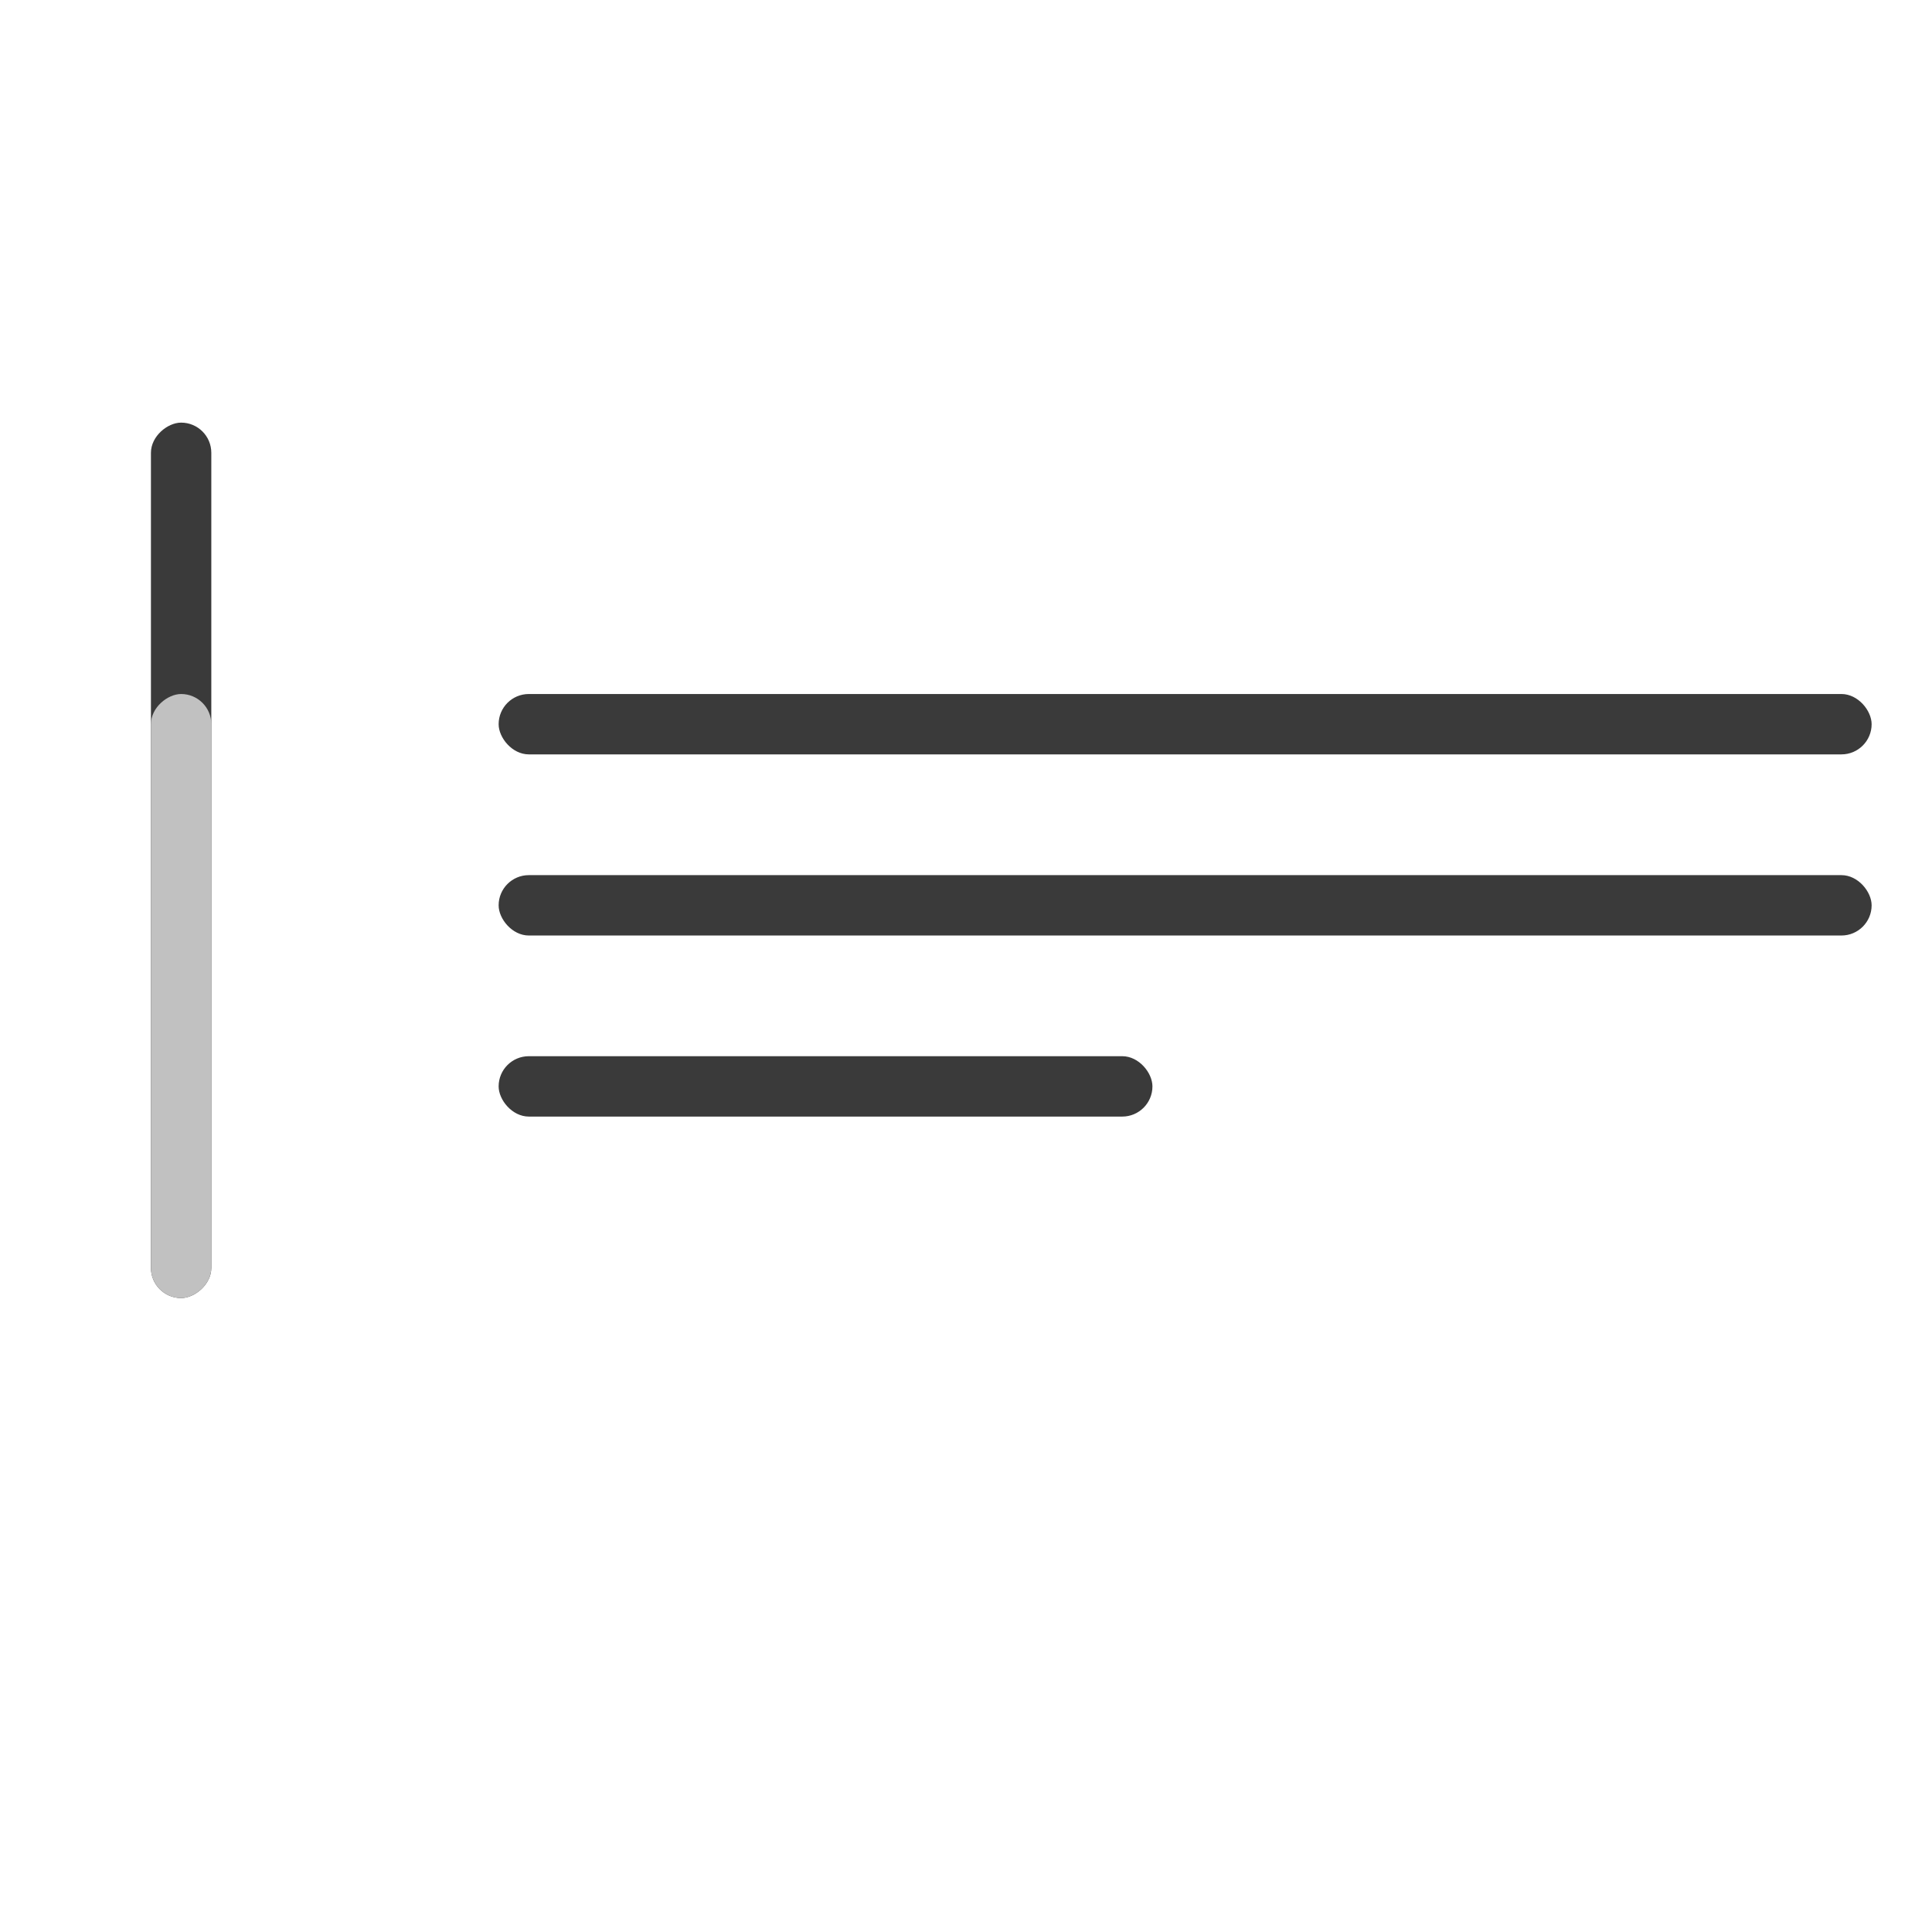 <svg width="32" height="32" viewBox="0 0 32 32" fill="none" xmlns="http://www.w3.org/2000/svg">
<rect x="3.5" y="7" width="14.5" height="1" rx="0.5" transform="rotate(90 3.5 7)" fill="#3A3A3A"/>
<rect x="3.5" y="11.495" width="10.005" height="1" rx="0.5" transform="rotate(90 3.5 11.495)" fill="#C1C1C1"/>
<rect x="8.259" y="14.495" width="22.741" height="1" rx="0.5" fill="#3A3A3A"/>
<rect x="8.259" y="11.495" width="22.741" height="1" rx="0.5" fill="#3A3A3A"/>
<rect x="8.259" y="17.494" width="10.829" height="1" rx="0.5" fill="#3A3A3A"/>
</svg>
